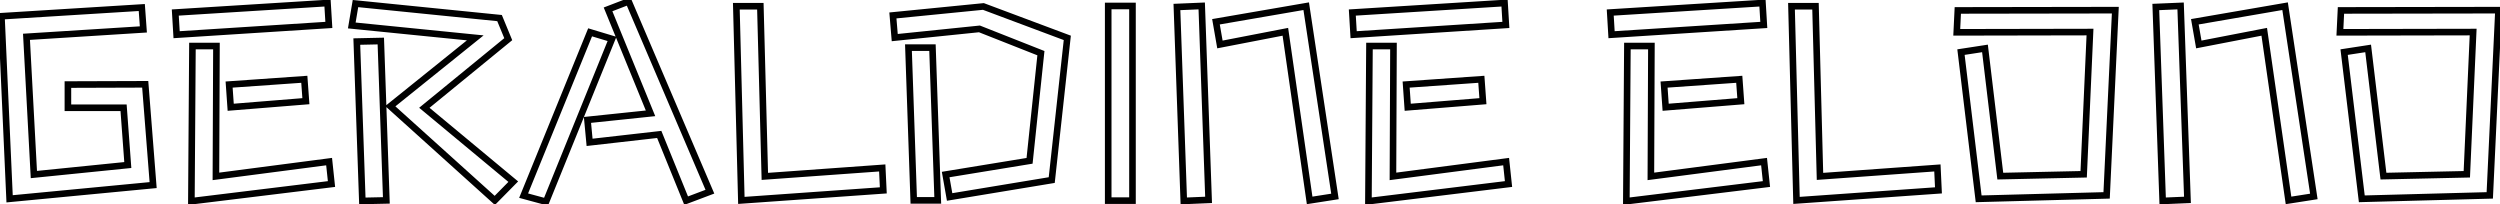 <svg width="758" height="62" viewBox="0 0 758 62" fill="none" xmlns="http://www.w3.org/2000/svg">
<path d="M0.43 4.92L0.368 3.922L-0.613 3.983L-0.569 4.965L0.43 4.92ZM42.99 2.28L43.987 2.208L43.916 1.221L42.928 1.282L42.99 2.28ZM43.47 8.92L43.533 9.918L44.54 9.854L44.467 8.848L43.47 8.92ZM8.03 11.16L7.967 10.162L6.978 10.225L7.031 11.214L8.03 11.16ZM10.27 52.92L9.271 52.974L9.327 54.02L10.37 53.915L10.27 52.92ZM38.75 50.04L38.85 51.035L39.819 50.937L39.747 49.967L38.75 50.04ZM37.47 32.68L38.467 32.606L38.399 31.68H37.47V32.68ZM20.59 32.68H19.59V33.68H20.59V32.68ZM20.59 25.64L20.586 24.64L19.59 24.643V25.64H20.59ZM44.03 25.56L45.027 25.482L44.954 24.557L44.026 24.56L44.03 25.56ZM46.43 56.12L46.525 57.115L47.504 57.022L47.427 56.042L46.43 56.12ZM2.91 60.28L1.911 60.325L1.958 61.376L3.005 61.276L2.91 60.28ZM0.492 5.918L43.052 3.278L42.928 1.282L0.368 3.922L0.492 5.918ZM41.992 2.352L42.472 8.992L44.467 8.848L43.987 2.208L41.992 2.352ZM43.407 7.922L7.967 10.162L8.093 12.158L43.533 9.918L43.407 7.922ZM7.031 11.214L9.271 52.974L11.268 52.866L9.028 11.106L7.031 11.214ZM10.37 53.915L38.85 51.035L38.649 49.045L10.169 51.925L10.37 53.915ZM39.747 49.967L38.467 32.606L36.472 32.754L37.752 50.114L39.747 49.967ZM37.47 31.68H20.59V33.68H37.47V31.68ZM21.59 32.68V25.64H19.59V32.68H21.59ZM20.593 26.64L44.033 26.56L44.026 24.56L20.586 24.64L20.593 26.64ZM43.033 25.638L45.433 56.198L47.427 56.042L45.027 25.482L43.033 25.638ZM46.334 55.124L2.815 59.285L3.005 61.276L46.525 57.115L46.334 55.124ZM3.909 60.235L1.429 4.875L-0.569 4.965L1.911 60.325L3.909 60.235ZM53.147 3.8L53.084 2.802L52.089 2.864L52.148 3.859L53.147 3.8ZM99.307 0.92L100.305 0.86L100.244 -0.14L99.244 -0.078L99.307 0.92ZM99.707 7.56L99.771 8.558L100.765 8.494L100.705 7.5L99.707 7.56ZM53.547 10.52L52.548 10.579L52.608 11.582L53.611 11.518L53.547 10.52ZM58.347 13.96V12.96H57.353L57.347 13.953L58.347 13.96ZM65.627 13.96L66.627 13.964L66.631 12.96H65.627V13.96ZM65.467 53.48L64.467 53.476L64.462 54.62L65.596 54.472L65.467 53.48ZM99.787 49L100.781 48.895L100.673 47.876L99.657 48.008L99.787 49ZM100.507 55.8L100.628 56.793L101.605 56.673L101.501 55.695L100.507 55.8ZM58.027 61L57.027 60.993L57.019 62.131L58.148 61.993L58.027 61ZM69.467 25.64L69.397 24.642L68.399 24.712L68.469 25.71L69.467 25.64ZM92.267 24.04L93.264 23.968L93.192 22.973L92.197 23.043L92.267 24.04ZM92.747 30.68L92.827 31.677L93.816 31.597L93.744 30.608L92.747 30.68ZM69.947 32.52L68.949 32.59L69.019 33.598L70.027 33.517L69.947 32.52ZM53.209 4.798L99.369 1.918L99.244 -0.078L53.084 2.802L53.209 4.798ZM98.308 0.98L98.708 7.62L100.705 7.5L100.305 0.86L98.308 0.98ZM99.643 6.562L53.483 9.522L53.611 11.518L99.771 8.558L99.643 6.562ZM54.545 10.461L54.145 3.741L52.148 3.859L52.548 10.579L54.545 10.461ZM58.347 14.96H65.627V12.96H58.347V14.96ZM64.627 13.956L64.467 53.476L66.467 53.484L66.627 13.964L64.627 13.956ZM65.596 54.472L99.916 49.992L99.657 48.008L65.337 52.488L65.596 54.472ZM98.792 49.105L99.512 55.905L101.501 55.695L100.781 48.895L98.792 49.105ZM100.385 54.807L57.905 60.007L58.148 61.993L100.628 56.793L100.385 54.807ZM59.026 61.007L59.346 13.967L57.347 13.953L57.027 60.993L59.026 61.007ZM69.537 26.637L92.337 25.038L92.197 23.043L69.397 24.642L69.537 26.637ZM91.269 24.112L91.749 30.752L93.744 30.608L93.264 23.968L91.269 24.112ZM92.666 29.683L69.866 31.523L70.027 33.517L92.827 31.677L92.666 29.683ZM70.944 32.45L70.464 25.57L68.469 25.71L68.949 32.59L70.944 32.45ZM144.101 11.48L144.728 12.259L146.63 10.729L144.201 10.485L144.101 11.48ZM106.661 7.72L105.675 7.554L105.497 8.608L106.561 8.715L106.661 7.72ZM107.781 1.08L107.881 0.085L106.95 -0.009L106.795 0.914L107.781 1.08ZM151.461 5.48L152.385 5.099L152.157 4.545L151.561 4.485L151.461 5.48ZM154.101 11.88L154.734 12.654L155.308 12.184L155.025 11.499L154.101 11.88ZM128.661 32.68L128.028 31.906L127.089 32.674L128.022 33.449L128.661 32.68ZM155.621 55.08L156.333 55.782L157.098 55.007L156.26 54.311L155.621 55.08ZM150.021 60.76L149.351 61.503L150.062 62.143L150.733 61.462L150.021 60.76ZM118.341 32.2L117.714 31.421L116.799 32.157L117.671 32.943L118.341 32.2ZM108.181 12.6L108.159 11.6L107.146 11.623L107.182 12.635L108.181 12.6ZM115.461 12.44L116.46 12.405L116.426 11.418L115.439 11.44L115.461 12.44ZM117.141 60.76L117.163 61.76L118.176 61.737L118.14 60.725L117.141 60.76ZM109.861 60.92L108.862 60.955L108.896 61.941L109.883 61.92L109.861 60.92ZM144.201 10.485L106.761 6.725L106.561 8.715L144.001 12.475L144.201 10.485ZM107.647 7.886L108.767 1.246L106.795 0.914L105.675 7.554L107.647 7.886ZM107.681 2.075L151.361 6.475L151.561 4.485L107.881 0.085L107.681 2.075ZM150.536 5.861L153.177 12.261L155.025 11.499L152.385 5.099L150.536 5.861ZM153.468 11.106L128.028 31.906L129.294 33.454L154.734 12.654L153.468 11.106ZM128.022 33.449L154.982 55.849L156.26 54.311L129.3 31.911L128.022 33.449ZM154.909 54.378L149.309 60.058L150.733 61.462L156.333 55.782L154.909 54.378ZM150.691 60.017L119.011 31.457L117.671 32.943L149.351 61.503L150.691 60.017ZM118.968 32.979L144.728 12.259L143.474 10.701L117.714 31.421L118.968 32.979ZM108.203 13.6L115.483 13.44L115.439 11.44L108.159 11.6L108.203 13.6ZM114.462 12.475L116.142 60.795L118.14 60.725L116.46 12.405L114.462 12.475ZM117.119 59.76L109.839 59.92L109.883 61.92L117.163 61.76L117.119 59.76ZM110.86 60.885L109.18 12.565L107.182 12.635L108.862 60.955L110.86 60.885ZM199.88 40.76L200.807 40.383L200.521 39.681L199.767 39.766L199.88 40.76ZM178.76 43.16L177.765 43.254L177.86 44.269L178.873 44.154L178.76 43.16ZM178.12 36.36L178.016 35.365L177.032 35.468L177.125 36.454L178.12 36.36ZM197.24 34.36L197.344 35.355L198.67 35.216L198.166 33.982L197.24 34.36ZM184.36 2.84L184.001 1.907L183.048 2.273L183.435 3.218L184.36 2.84ZM190.6 0.44L191.52 0.047L191.141 -0.839L190.241 -0.493L190.6 0.44ZM215.24 58.12L215.594 59.056L216.57 58.687L216.16 57.727L215.24 58.12ZM208.04 60.84L207.114 61.217L207.481 62.12L208.394 61.776L208.04 60.84ZM178.92 9.8L179.209 8.842L178.337 8.58L177.994 9.423L178.92 9.8ZM185.56 11.8L186.487 12.175L186.899 11.159L185.849 10.842L185.56 11.8ZM165.56 61.16L165.299 62.125L166.154 62.357L166.487 61.535L165.56 61.16ZM158.76 59.32L157.834 58.943L157.408 59.99L158.499 60.285L158.76 59.32ZM199.767 39.766L178.647 42.166L178.873 44.154L199.993 41.754L199.767 39.766ZM179.756 43.066L179.116 36.266L177.125 36.454L177.765 43.254L179.756 43.066ZM178.224 37.355L197.344 35.355L197.136 33.365L178.016 35.365L178.224 37.355ZM198.166 33.982L185.286 2.462L183.435 3.218L196.315 34.738L198.166 33.982ZM184.719 3.773L190.959 1.373L190.241 -0.493L184.001 1.907L184.719 3.773ZM189.681 0.833L214.321 58.513L216.16 57.727L191.52 0.047L189.681 0.833ZM214.887 57.184L207.687 59.904L208.394 61.776L215.594 59.056L214.887 57.184ZM208.967 60.464L200.807 40.383L198.954 41.136L207.114 61.217L208.967 60.464ZM178.632 10.758L185.272 12.758L185.849 10.842L179.209 8.842L178.632 10.758ZM184.634 11.425L164.634 60.785L166.487 61.535L186.487 12.175L184.634 11.425ZM165.822 60.195L159.022 58.355L158.499 60.285L165.299 62.125L165.822 60.195ZM159.687 59.697L179.847 10.177L177.994 9.423L157.834 58.943L159.687 59.697ZM223.257 1.88V0.88H222.231L222.258 1.906L223.257 1.88ZM230.537 1.88L231.537 1.854L231.511 0.88H230.537V1.88ZM231.897 53.48L230.898 53.506L230.925 54.553L231.969 54.477L231.897 53.48ZM267.497 50.92L268.496 50.873L268.448 49.849L267.425 49.923L267.497 50.92ZM267.817 57.72L267.888 58.718L268.862 58.649L268.816 57.673L267.817 57.72ZM224.777 60.76L223.778 60.786L223.805 61.831L224.848 61.758L224.777 60.76ZM223.257 2.88H230.537V0.88H223.257V2.88ZM229.538 1.906L230.898 53.506L232.897 53.454L231.537 1.854L229.538 1.906ZM231.969 54.477L267.569 51.917L267.425 49.923L231.825 52.483L231.969 54.477ZM266.498 50.967L266.818 57.767L268.816 57.673L268.496 50.873L266.498 50.967ZM267.747 56.722L224.707 59.763L224.848 61.758L267.888 58.718L267.747 56.722ZM225.777 60.734L224.257 1.854L222.258 1.906L223.778 60.786L225.777 60.734ZM286.725 52.92L286.563 51.933L285.564 52.096L285.74 53.094L286.725 52.92ZM312.165 48.76L312.326 49.747L313.079 49.624L313.159 48.865L312.165 48.76ZM315.605 16.12L316.599 16.225L316.679 15.469L315.972 15.19L315.605 16.12ZM296.965 8.76L297.332 7.83L297.105 7.74L296.862 7.765L296.965 8.76ZM271.285 11.4L270.288 11.483L270.373 12.499L271.387 12.395L271.285 11.4ZM270.725 4.68L270.626 3.685L269.646 3.782L269.728 4.763L270.725 4.68ZM298.165 1.96L298.515 1.023L298.297 0.942L298.066 0.965L298.165 1.96ZM323.605 11.48L324.599 11.589L324.683 10.816L323.955 10.543L323.605 11.48ZM318.885 54.6L319.048 55.587L319.796 55.463L319.879 54.709L318.885 54.6ZM287.925 59.72L286.94 59.894L287.112 60.868L288.088 60.707L287.925 59.72ZM275.445 14.44V13.44H274.41L274.445 14.475L275.445 14.44ZM282.725 14.44L283.724 14.405L283.691 13.44H282.725V14.44ZM284.325 60.76V61.76H285.36L285.324 60.725L284.325 60.76ZM277.045 60.76L276.045 60.794L276.079 61.76H277.045V60.76ZM286.886 53.907L312.326 49.747L312.003 47.773L286.563 51.933L286.886 53.907ZM313.159 48.865L316.599 16.225L314.61 16.015L311.17 48.655L313.159 48.865ZM315.972 15.19L297.332 7.83L296.597 9.69L315.237 17.05L315.972 15.19ZM296.862 7.765L271.182 10.405L271.387 12.395L297.067 9.755L296.862 7.765ZM272.281 11.317L271.721 4.597L269.728 4.763L270.288 11.483L272.281 11.317ZM270.823 5.675L298.263 2.955L298.066 0.965L270.626 3.685L270.823 5.675ZM297.814 2.897L323.254 12.417L323.955 10.543L298.515 1.023L297.814 2.897ZM322.611 11.371L317.891 54.491L319.879 54.709L324.599 11.589L322.611 11.371ZM318.722 53.613L287.762 58.733L288.088 60.707L319.048 55.587L318.722 53.613ZM288.909 59.546L287.709 52.746L285.74 53.094L286.94 59.894L288.909 59.546ZM275.445 15.44H282.725V13.44H275.445V15.44ZM281.725 14.475L283.325 60.794L285.324 60.725L283.724 14.405L281.725 14.475ZM284.325 59.76H277.045V61.76H284.325V59.76ZM278.044 60.725L276.444 14.405L274.445 14.475L276.045 60.794L278.044 60.725ZM336.008 1.8V0.8H335.008V1.8H336.008ZM343.368 1.8H344.368V0.8H343.368V1.8ZM343.368 60.84V61.84H344.368V60.84H343.368ZM336.008 60.84H335.008V61.84H336.008V60.84ZM336.008 2.8H343.368V0.8H336.008V2.8ZM342.368 1.8V60.84H344.368V1.8H342.368ZM343.368 59.84H336.008V61.84H343.368V59.84ZM337.008 60.84V1.8H335.008V60.84H337.008ZM356.842 2.12L356.799 1.121L355.807 1.163L355.842 2.155L356.842 2.12ZM364.362 1.8L365.361 1.765L365.325 0.758L364.319 0.801L364.362 1.8ZM366.442 60.6L366.484 61.599L367.476 61.557L367.441 60.565L366.442 60.6ZM358.922 60.92L357.922 60.955L357.958 61.962L358.964 61.919L358.922 60.92ZM389.722 9.64L390.711 9.497L390.562 8.459L389.532 8.658L389.722 9.64ZM369.882 13.48L368.896 13.652L369.071 14.655L370.072 14.462L369.882 13.48ZM368.682 6.6L368.512 5.615L367.524 5.785L367.696 6.772L368.682 6.6ZM396.042 1.88L397.03 1.731L396.878 0.721L395.872 0.895L396.042 1.88ZM404.762 59.56L404.916 60.548L405.899 60.394L405.75 59.41L404.762 59.56ZM397.082 60.76L396.092 60.903L396.236 61.904L397.236 61.748L397.082 60.76ZM356.884 3.119L364.404 2.799L364.319 0.801L356.799 1.121L356.884 3.119ZM363.362 1.835L365.442 60.635L367.441 60.565L365.361 1.765L363.362 1.835ZM366.399 59.601L358.879 59.921L358.964 61.919L366.484 61.599L366.399 59.601ZM359.921 60.885L357.841 2.085L355.842 2.155L357.922 60.955L359.921 60.885ZM389.532 8.658L369.692 12.498L370.072 14.462L389.912 10.622L389.532 8.658ZM370.867 13.308L369.667 6.428L367.696 6.772L368.896 13.652L370.867 13.308ZM368.852 7.585L396.212 2.865L395.872 0.895L368.512 5.615L368.852 7.585ZM395.053 2.029L403.773 59.709L405.75 59.41L397.03 1.731L395.053 2.029ZM404.607 58.572L396.927 59.772L397.236 61.748L404.916 60.548L404.607 58.572ZM398.071 60.617L390.711 9.497L388.732 9.783L396.092 60.903L398.071 60.617ZM410.022 3.8L409.959 2.802L408.964 2.864L409.023 3.859L410.022 3.8ZM456.182 0.92L457.18 0.86L457.119 -0.14L456.119 -0.078L456.182 0.92ZM456.582 7.56L456.646 8.558L457.64 8.494L457.58 7.5L456.582 7.56ZM410.422 10.52L409.423 10.579L409.483 11.582L410.486 11.518L410.422 10.52ZM415.222 13.96V12.96H414.228L414.222 13.953L415.222 13.96ZM422.502 13.96L423.502 13.964L423.506 12.96H422.502V13.96ZM422.342 53.48L421.342 53.476L421.337 54.62L422.471 54.472L422.342 53.48ZM456.662 49L457.656 48.895L457.548 47.876L456.532 48.008L456.662 49ZM457.382 55.8L457.503 56.793L458.48 56.673L458.376 55.695L457.382 55.8ZM414.902 61L413.902 60.993L413.894 62.131L415.023 61.993L414.902 61ZM426.342 25.64L426.272 24.642L425.274 24.712L425.344 25.71L426.342 25.64ZM449.142 24.04L450.139 23.968L450.067 22.973L449.072 23.043L449.142 24.04ZM449.622 30.68L449.702 31.677L450.69 31.597L450.619 30.608L449.622 30.68ZM426.822 32.52L425.824 32.59L425.894 33.598L426.902 33.517L426.822 32.52ZM410.084 4.798L456.244 1.918L456.119 -0.078L409.959 2.802L410.084 4.798ZM455.183 0.98L455.583 7.62L457.58 7.5L457.18 0.86L455.183 0.98ZM456.518 6.562L410.358 9.522L410.486 11.518L456.646 8.558L456.518 6.562ZM411.42 10.461L411.02 3.741L409.023 3.859L409.423 10.579L411.42 10.461ZM415.222 14.96H422.502V12.96H415.222V14.96ZM421.502 13.956L421.342 53.476L423.342 53.484L423.502 13.964L421.502 13.956ZM422.471 54.472L456.791 49.992L456.532 48.008L422.212 52.488L422.471 54.472ZM455.667 49.105L456.387 55.905L458.376 55.695L457.656 48.895L455.667 49.105ZM457.26 54.807L414.78 60.007L415.023 61.993L457.503 56.793L457.26 54.807ZM415.902 61.007L416.222 13.967L414.222 13.953L413.902 60.993L415.902 61.007ZM426.412 26.637L449.212 25.038L449.072 23.043L426.272 24.642L426.412 26.637ZM448.144 24.112L448.624 30.752L450.619 30.608L450.139 23.968L448.144 24.112ZM449.541 29.683L426.741 31.523L426.902 33.517L449.702 31.677L449.541 29.683ZM427.819 32.45L427.339 25.57L425.344 25.71L425.824 32.59L427.819 32.45ZM488.225 3.8L488.162 2.802L487.167 2.864L487.226 3.859L488.225 3.8ZM534.385 0.92L535.383 0.86L535.323 -0.14L534.322 -0.078L534.385 0.92ZM534.785 7.56L534.849 8.558L535.843 8.494L535.783 7.5L534.785 7.56ZM488.625 10.52L487.626 10.579L487.686 11.582L488.689 11.518L488.625 10.52ZM493.425 13.96V12.96H492.431L492.425 13.953L493.425 13.96ZM500.705 13.96L501.705 13.964L501.709 12.96H500.705V13.96ZM500.545 53.48L499.545 53.476L499.54 54.62L500.674 54.472L500.545 53.48ZM534.865 49L535.859 48.895L535.751 47.876L534.735 48.008L534.865 49ZM535.585 55.8L535.706 56.793L536.683 56.673L536.579 55.695L535.585 55.8ZM493.105 61L492.105 60.993L492.097 62.131L493.226 61.993L493.105 61ZM504.545 25.64L504.475 24.642L503.478 24.712L503.547 25.71L504.545 25.64ZM527.345 24.04L528.342 23.968L528.27 22.973L527.275 23.043L527.345 24.04ZM527.825 30.68L527.905 31.677L528.894 31.597L528.822 30.608L527.825 30.68ZM505.025 32.52L504.027 32.59L504.097 33.598L505.105 33.517L505.025 32.52ZM488.287 4.798L534.447 1.918L534.322 -0.078L488.162 2.802L488.287 4.798ZM533.386 0.98L533.786 7.62L535.783 7.5L535.383 0.86L533.386 0.98ZM534.721 6.562L488.561 9.522L488.689 11.518L534.849 8.558L534.721 6.562ZM489.623 10.461L489.223 3.741L487.226 3.859L487.626 10.579L489.623 10.461ZM493.425 14.96H500.705V12.96H493.425V14.96ZM499.705 13.956L499.545 53.476L501.545 53.484L501.705 13.964L499.705 13.956ZM500.674 54.472L534.994 49.992L534.735 48.008L500.415 52.488L500.674 54.472ZM533.87 49.105L534.59 55.905L536.579 55.695L535.859 48.895L533.87 49.105ZM535.463 54.807L492.983 60.007L493.226 61.993L535.706 56.793L535.463 54.807ZM494.105 61.007L494.425 13.967L492.425 13.953L492.105 60.993L494.105 61.007ZM504.615 26.637L527.415 25.038L527.275 23.043L504.475 24.642L504.615 26.637ZM526.347 24.112L526.827 30.752L528.822 30.608L528.342 23.968L526.347 24.112ZM527.744 29.683L504.944 31.523L505.105 33.517L527.905 31.677L527.744 29.683ZM506.022 32.45L505.542 25.57L503.547 25.71L504.027 32.59L506.022 32.45ZM543.179 1.88V0.88H542.153L542.179 1.906L543.179 1.88ZM550.459 1.88L551.459 1.854L551.433 0.88H550.459V1.88ZM551.819 53.48L550.819 53.506L550.847 54.553L551.891 54.477L551.819 53.48ZM587.419 50.92L588.418 50.873L588.37 49.849L587.347 49.923L587.419 50.92ZM587.739 57.72L587.81 58.718L588.784 58.649L588.738 57.673L587.739 57.72ZM544.699 60.76L543.699 60.786L543.726 61.831L544.77 61.758L544.699 60.76ZM543.179 2.88H550.459V0.88H543.179V2.88ZM549.459 1.906L550.819 53.506L552.819 53.454L551.459 1.854L549.459 1.906ZM551.891 54.477L587.491 51.917L587.347 49.923L551.747 52.483L551.891 54.477ZM586.42 50.967L586.74 57.767L588.738 57.673L588.418 50.873L586.42 50.967ZM587.669 56.722L544.629 59.763L544.77 61.758L587.81 58.718L587.669 56.722ZM545.699 60.734L544.179 1.854L542.179 1.906L543.699 60.786L545.699 60.734ZM594.567 15.8L594.415 14.812L593.458 14.959L593.574 15.92L594.567 15.8ZM601.847 14.68L602.839 14.561L602.716 13.534L601.695 13.692L601.847 14.68ZM606.487 53.4L605.494 53.519L605.602 54.42L606.509 54.4L606.487 53.4ZM631.767 52.84L631.789 53.84L632.724 53.819L632.766 52.885L631.767 52.84ZM633.687 9.72L634.686 9.764L634.732 8.718L633.685 8.72L633.687 9.72ZM593.287 9.8L592.288 9.752L592.237 10.802L593.289 10.8L593.287 9.8ZM593.607 3.16L593.605 2.16L592.654 2.162L592.608 3.112L593.607 3.16ZM641.367 3.08L642.365 3.127L642.415 2.078L641.365 2.08L641.367 3.08ZM638.727 59.24L638.753 60.24L639.682 60.215L639.725 59.287L638.727 59.24ZM599.927 60.28L598.934 60.4L599.043 61.304L599.953 61.28L599.927 60.28ZM594.719 16.788L601.999 15.668L601.695 13.692L594.415 14.812L594.719 16.788ZM600.854 14.799L605.494 53.519L607.479 53.281L602.839 14.561L600.854 14.799ZM606.509 54.4L631.789 53.84L631.744 51.84L606.464 52.4L606.509 54.4ZM632.766 52.885L634.686 9.764L632.688 9.676L630.768 52.795L632.766 52.885ZM633.685 8.72L593.285 8.8L593.289 10.8L633.689 10.72L633.685 8.72ZM594.285 9.848L594.605 3.208L592.608 3.112L592.288 9.752L594.285 9.848ZM593.608 4.16L641.368 4.08L641.365 2.08L593.605 2.16L593.608 4.16ZM640.368 3.033L637.728 59.193L639.725 59.287L642.365 3.127L640.368 3.033ZM638.7 58.24L599.9 59.28L599.953 61.28L638.753 60.24L638.7 58.24ZM600.919 60.16L595.559 15.68L593.574 15.92L598.934 60.4L600.919 60.16ZM653.638 2.12L653.596 1.121L652.604 1.163L652.639 2.155L653.638 2.12ZM661.158 1.8L662.158 1.765L662.122 0.758L661.116 0.801L661.158 1.8ZM663.238 60.6L663.281 61.599L664.273 61.557L664.238 60.565L663.238 60.6ZM655.718 60.92L654.719 60.955L654.755 61.962L655.761 61.919L655.718 60.92ZM686.518 9.64L687.508 9.497L687.359 8.459L686.328 8.658L686.518 9.64ZM666.678 13.48L665.693 13.652L665.868 14.655L666.868 14.462L666.678 13.48ZM665.478 6.6L665.308 5.615L664.321 5.785L664.493 6.772L665.478 6.6ZM692.838 1.88L693.827 1.731L693.675 0.721L692.668 0.895L692.838 1.88ZM701.558 59.56L701.713 60.548L702.696 60.394L702.547 59.41L701.558 59.56ZM693.878 60.76L692.889 60.903L693.033 61.904L694.033 61.748L693.878 60.76ZM653.681 3.119L661.201 2.799L661.116 0.801L653.596 1.121L653.681 3.119ZM660.159 1.835L662.239 60.635L664.238 60.565L662.158 1.765L660.159 1.835ZM663.196 59.601L655.676 59.921L655.761 61.919L663.281 61.599L663.196 59.601ZM656.718 60.885L654.638 2.085L652.639 2.155L654.719 60.955L656.718 60.885ZM686.328 8.658L666.488 12.498L666.868 14.462L686.708 10.622L686.328 8.658ZM667.664 13.308L666.464 6.428L664.493 6.772L665.693 13.652L667.664 13.308ZM665.648 7.585L693.008 2.865L692.668 0.895L665.308 5.615L665.648 7.585ZM691.85 2.029L700.57 59.709L702.547 59.41L693.827 1.731L691.85 2.029ZM701.404 58.572L693.724 59.772L694.033 61.748L701.713 60.548L701.404 58.572ZM694.868 60.617L687.508 9.497L685.529 9.783L692.889 60.903L694.868 60.617ZM710.738 15.8L710.586 14.812L709.63 14.959L709.746 15.92L710.738 15.8ZM718.018 14.68L719.011 14.561L718.888 13.534L717.866 13.692L718.018 14.68ZM722.658 53.4L721.666 53.519L721.773 54.42L722.681 54.4L722.658 53.4ZM747.938 52.84L747.961 53.84L748.896 53.819L748.937 52.885L747.938 52.84ZM749.858 9.72L750.857 9.764L750.904 8.718L749.856 8.72L749.858 9.72ZM709.458 9.8L708.46 9.752L708.409 10.802L709.46 10.8L709.458 9.8ZM709.778 3.16L709.777 2.16L708.825 2.162L708.78 3.112L709.778 3.16ZM757.538 3.08L758.537 3.127L758.587 2.078L757.537 2.08L757.538 3.08ZM754.898 59.24L754.925 60.24L755.854 60.215L755.897 59.287L754.898 59.24ZM716.098 60.28L715.106 60.4L715.215 61.304L716.125 61.28L716.098 60.28ZM710.89 16.788L718.17 15.668L717.866 13.692L710.586 14.812L710.89 16.788ZM717.026 14.799L721.666 53.519L723.651 53.281L719.011 14.561L717.026 14.799ZM722.681 54.4L747.961 53.84L747.916 51.84L722.636 52.4L722.681 54.4ZM748.937 52.885L750.857 9.764L748.859 9.676L746.939 52.795L748.937 52.885ZM749.856 8.72L709.456 8.8L709.46 10.8L749.86 10.72L749.856 8.72ZM710.457 9.848L710.777 3.208L708.78 3.112L708.46 9.752L710.457 9.848ZM709.78 4.16L757.54 4.08L757.537 2.08L709.777 2.16L709.78 4.16ZM756.54 3.033L753.9 59.193L755.897 59.287L758.537 3.127L756.54 3.033ZM754.872 58.24L716.072 59.28L716.125 61.28L754.925 60.24L754.872 58.24ZM717.091 60.16L711.731 15.68L709.746 15.92L715.106 60.4L717.091 60.16Z" fill="black"/>
</svg>
